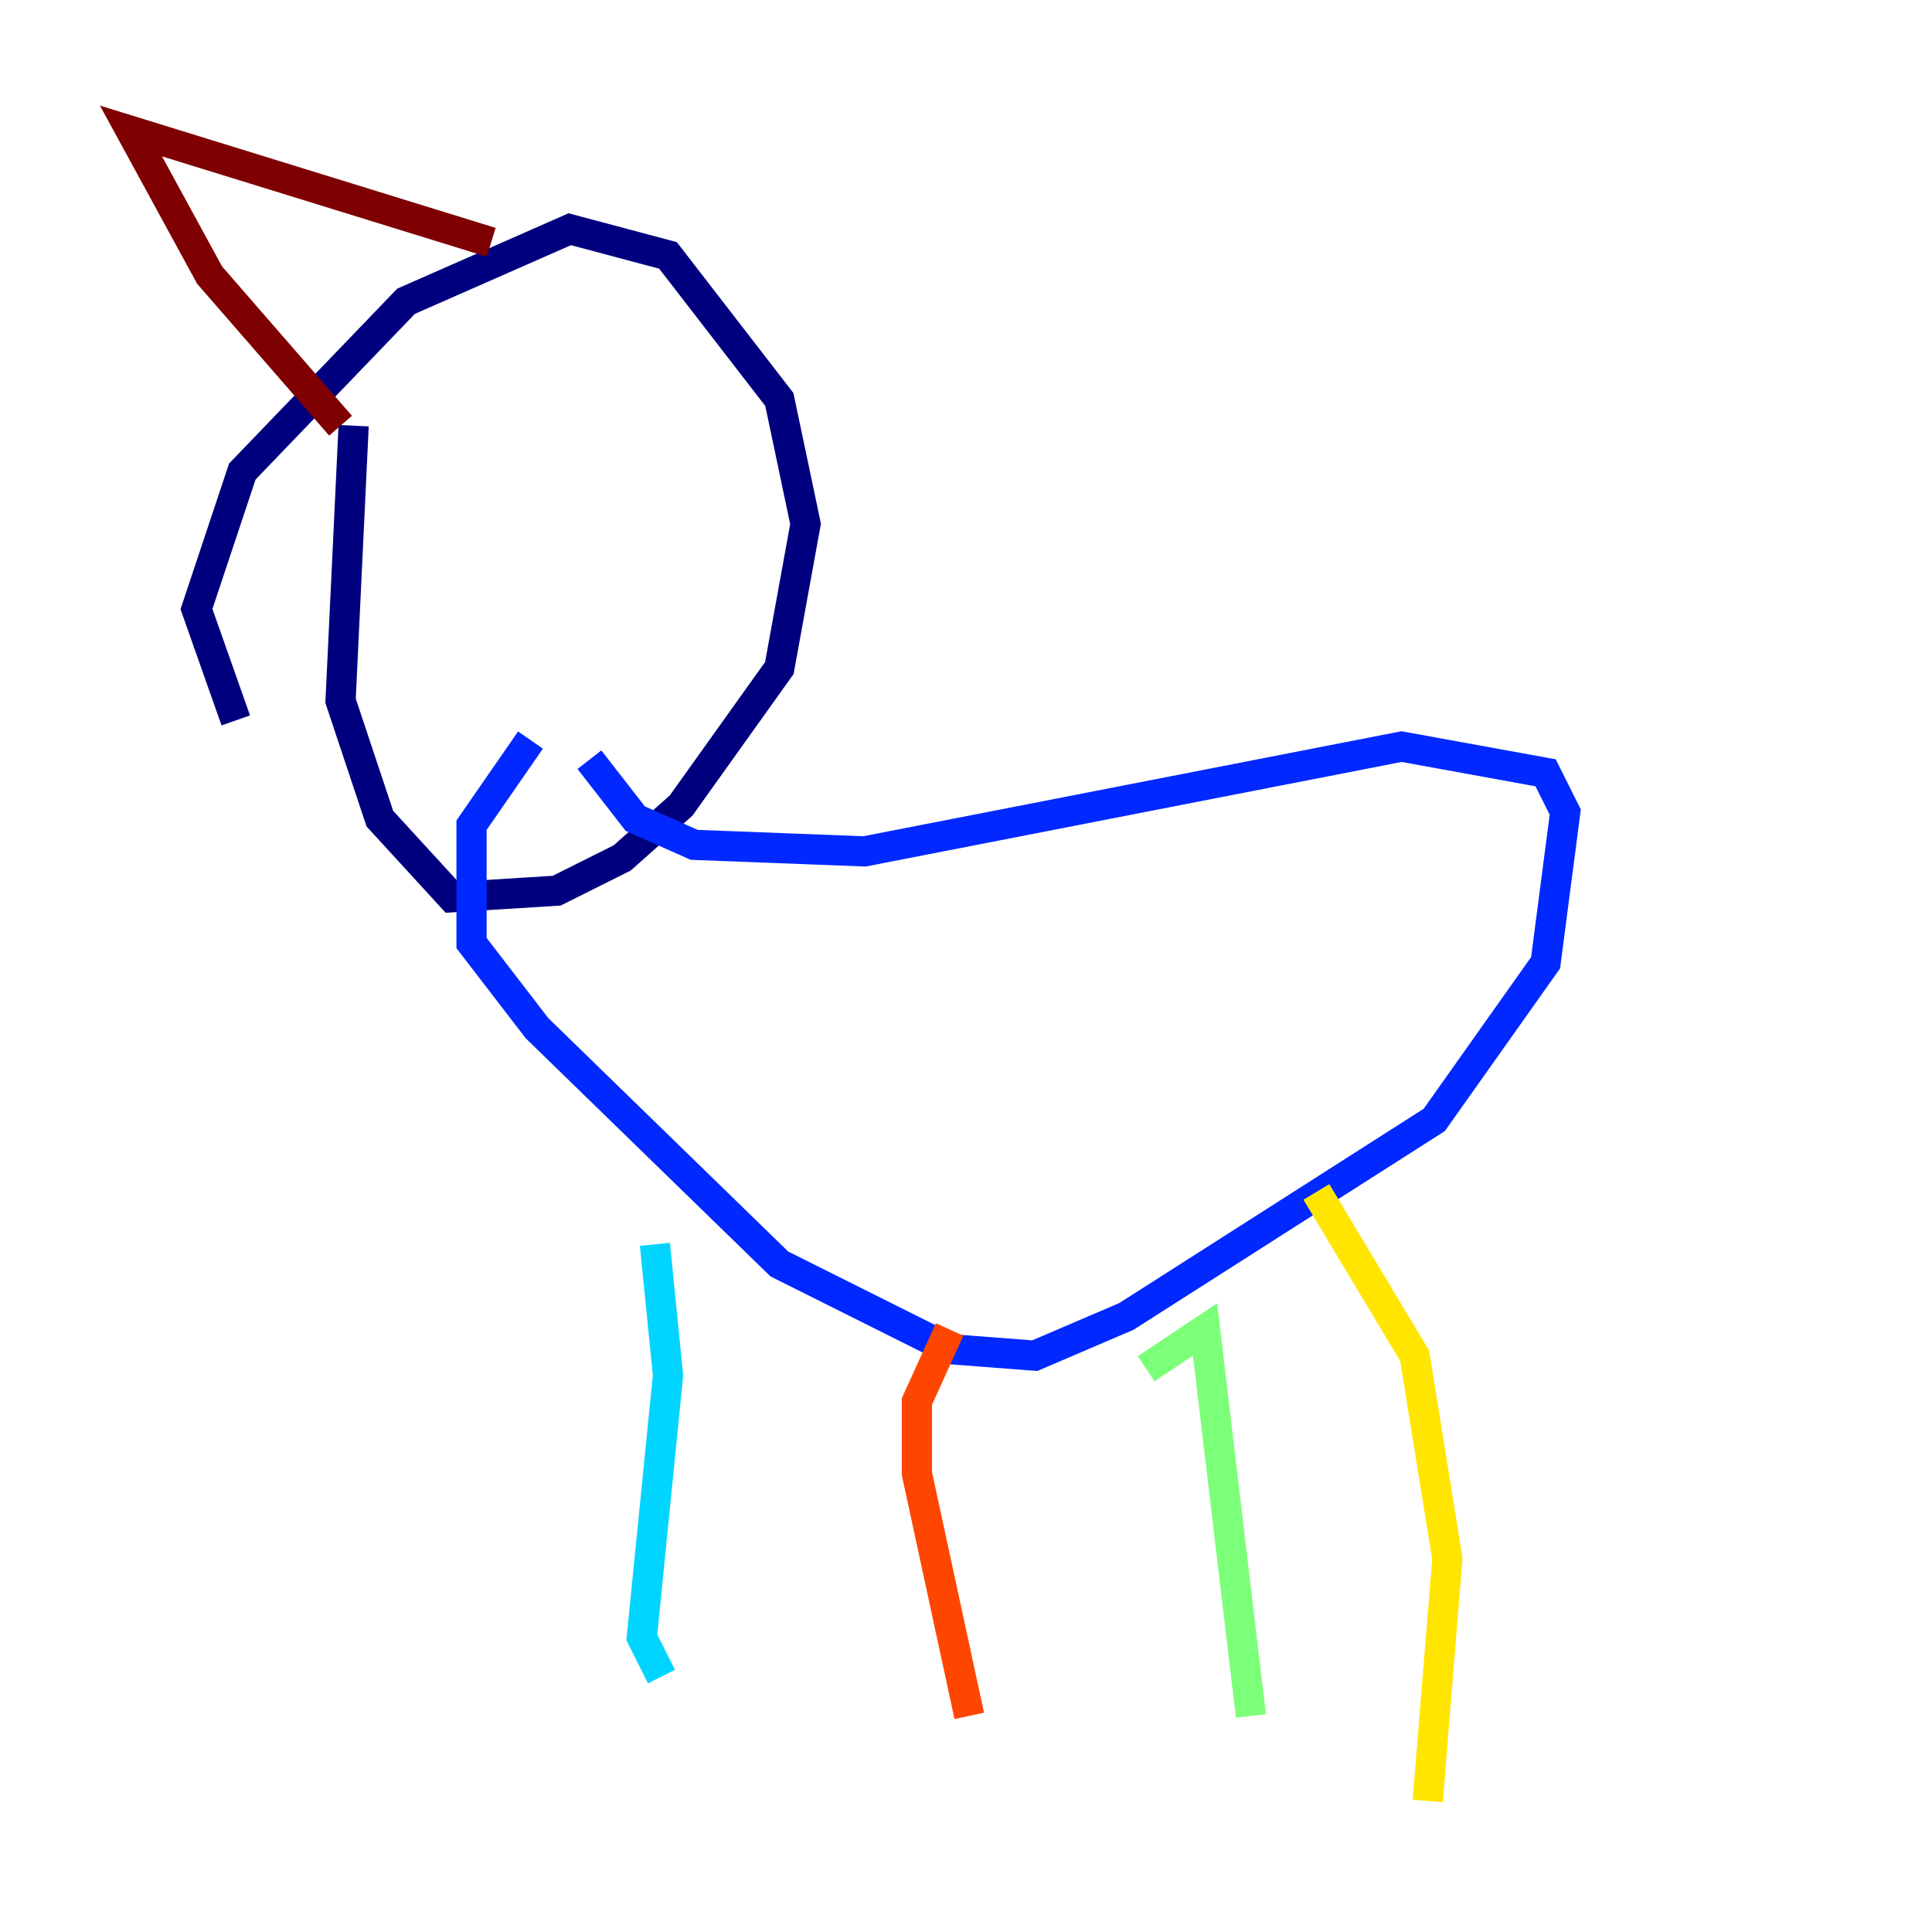 <?xml version="1.0" encoding="utf-8" ?>
<svg baseProfile="tiny" height="128" version="1.2" viewBox="0,0,128,128" width="128" xmlns="http://www.w3.org/2000/svg" xmlns:ev="http://www.w3.org/2001/xml-events" xmlns:xlink="http://www.w3.org/1999/xlink"><defs /><polyline fill="none" points="23.43,28.203 22.563,46.427 25.166,54.237 29.939,59.444 36.881,59.01 41.22,56.841 45.125,53.37 51.634,44.258 53.37,34.712 51.634,26.468 44.258,16.922 37.749,15.186 26.902,19.959 16.054,31.241 13.017,40.352 15.62,47.729" stroke="#00007f" stroke-width="2" /><polyline fill="none" points="39.051,50.332 42.088,54.237 45.993,55.973 57.275,56.407 92.854,49.464 102.4,51.2 103.702,53.803 102.4,63.783 95.024,74.197 74.63,87.214 68.556,89.817 62.915,89.383 51.634,83.742 35.58,68.122 31.241,62.481 31.241,54.671 35.146,49.031" stroke="#0028ff" stroke-width="2" /><polyline fill="none" points="43.39,82.441 44.258,91.119 42.522,108.475 43.824,111.078" stroke="#00d4ff" stroke-width="2" /><polyline fill="none" points="75.932,90.685 79.837,88.081 82.875,113.681" stroke="#7cff79" stroke-width="2" /><polyline fill="none" points="87.214,78.969 93.722,89.817 95.891,103.268 94.59,119.322" stroke="#ffe500" stroke-width="2" /><polyline fill="none" points="62.915,88.081 60.746,92.854 60.746,97.627 64.217,113.681" stroke="#ff4600" stroke-width="2" /><polyline fill="none" points="22.563,28.203 13.885,18.224 8.678,8.678 32.542,16.054" stroke="#7f0000" stroke-width="2" /></svg>
